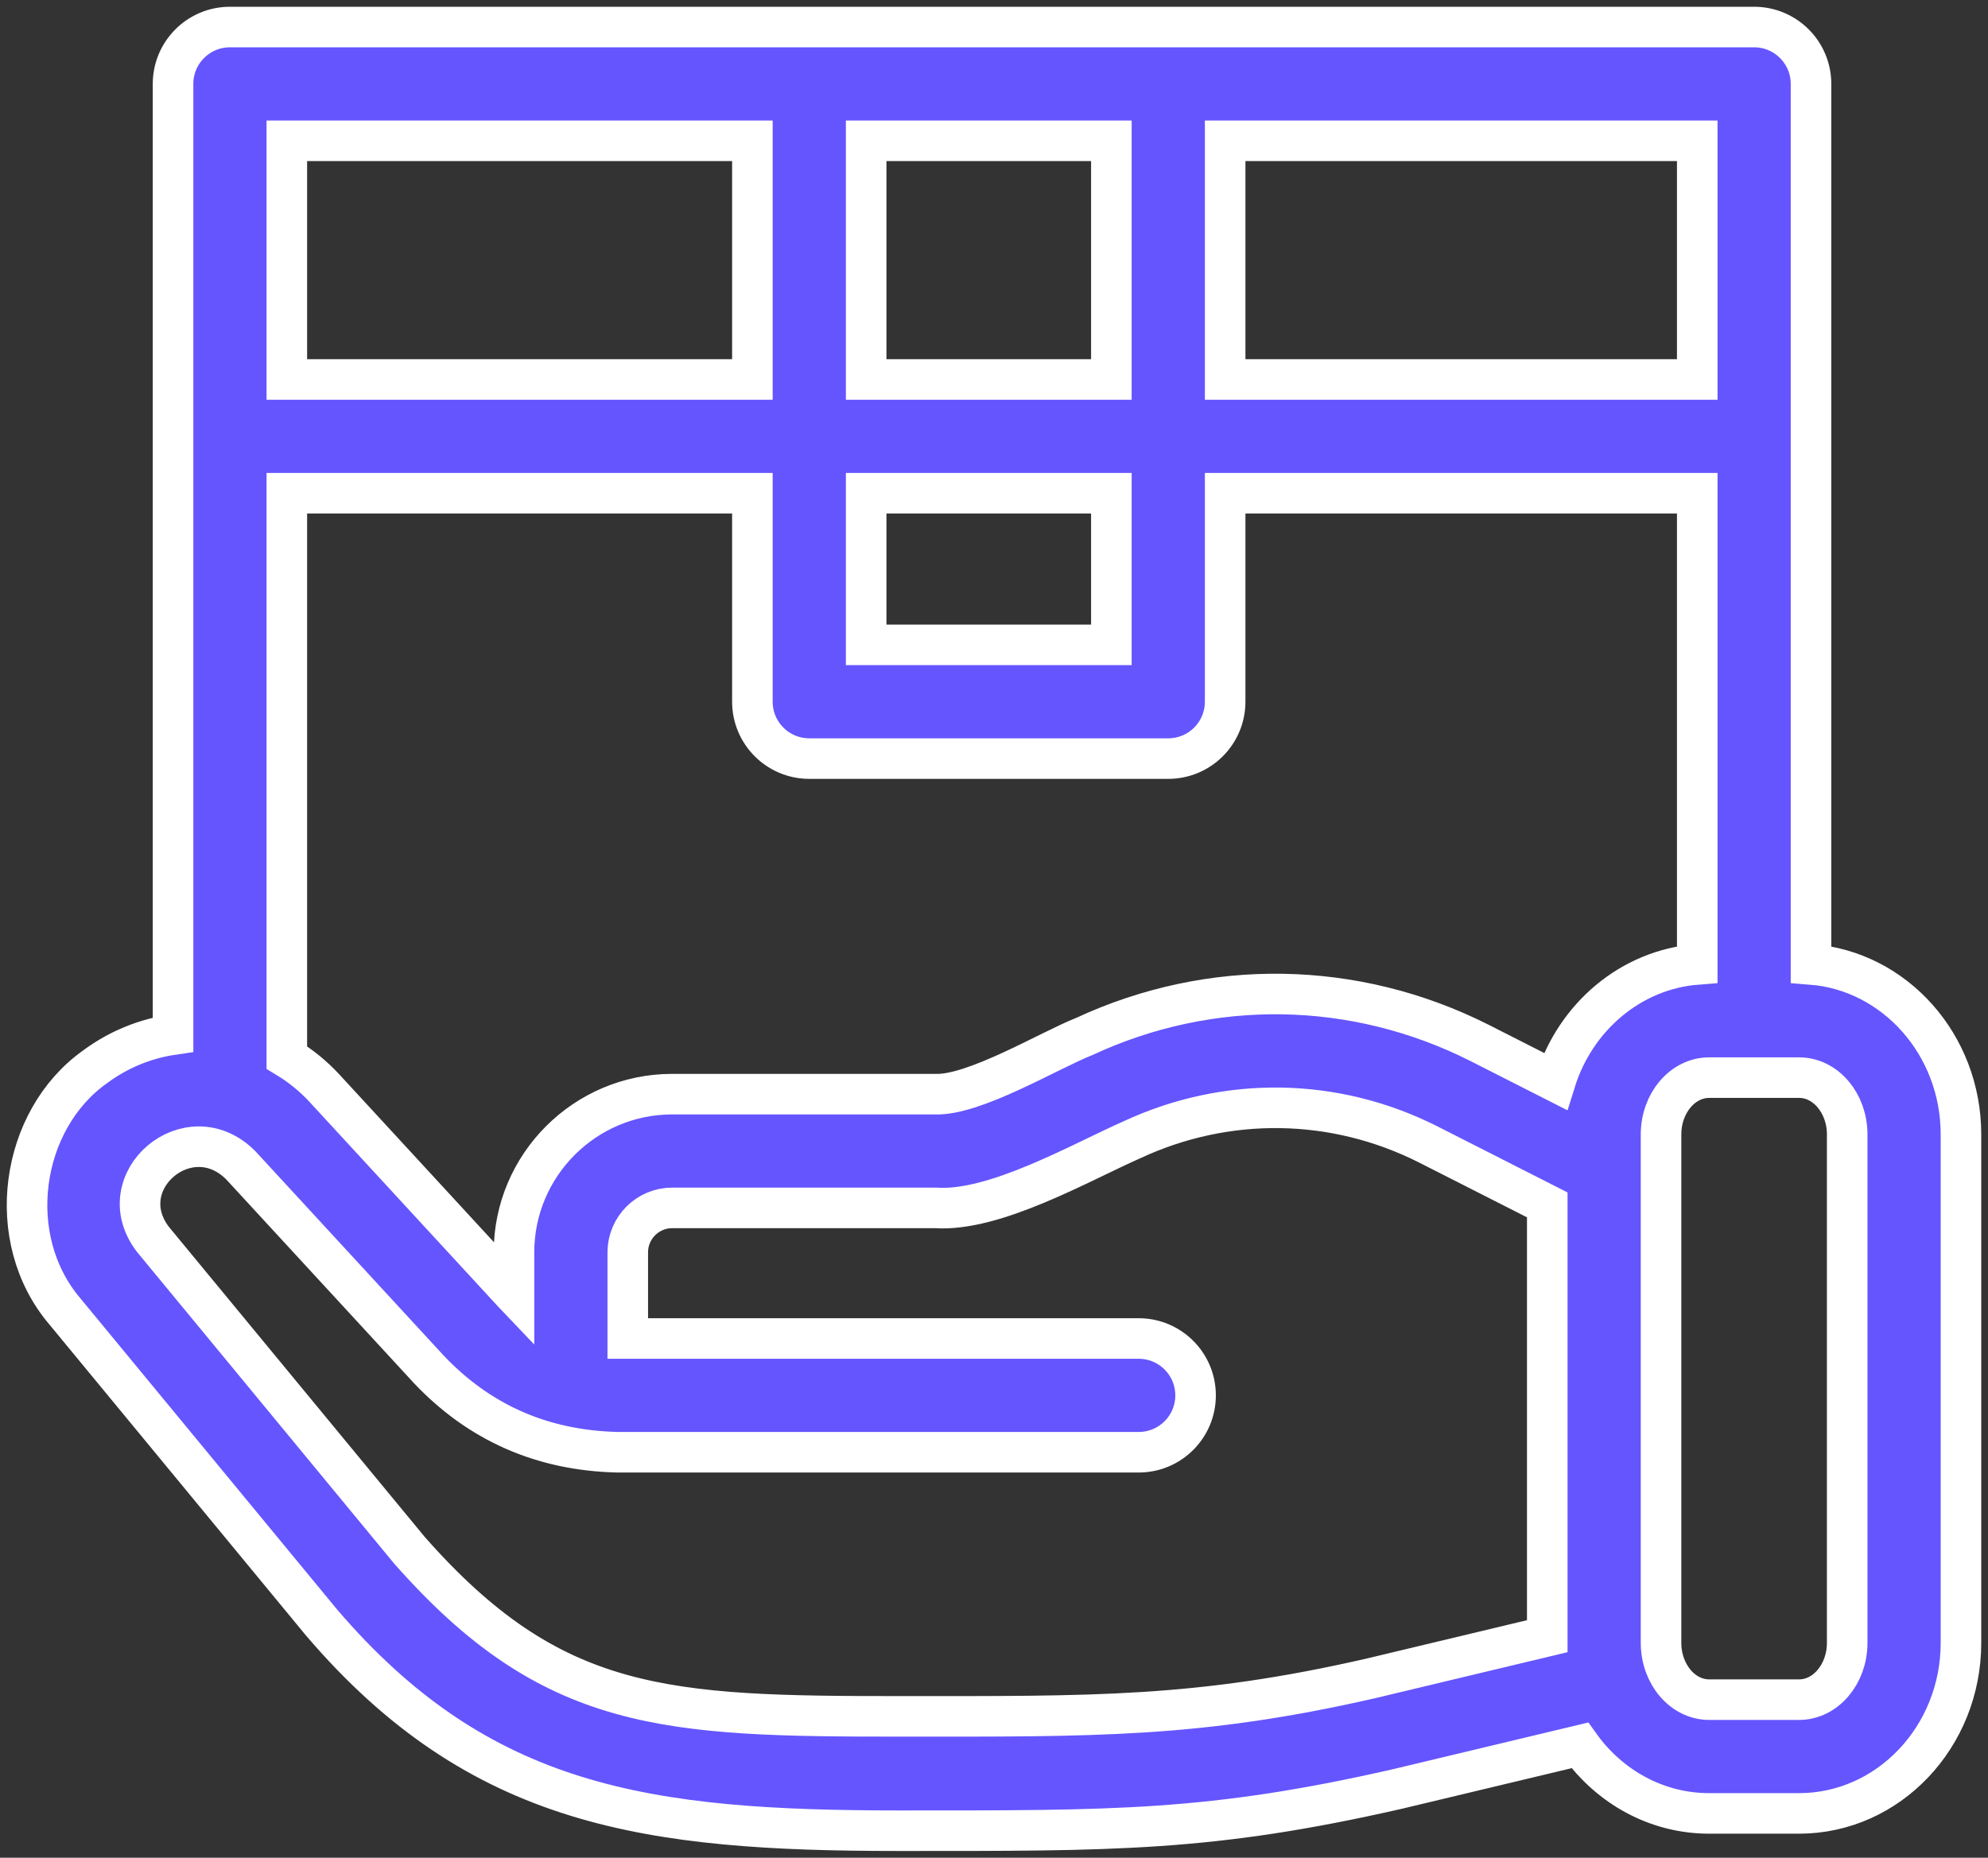 <svg xmlns="http://www.w3.org/2000/svg" width="147.046" height="137.44" viewBox="118 159.0 147.046 137.44" preserveAspectRatio="none"><rect x="118" y="159.0" width="147.046" height="137.44" fill="#333333" stroke="none"/>            	  <g>            	    <defs>            	      <path id="s-Path_4-aaab6" d="M251.955 230.347 L251.955 165.208 C251.955 162.884 250.071 161.0 247.747 161.0 L135.008 161.0 C132.684 161.0 130.8 162.884 130.8 165.208 L130.8 235.54 C128.77 235.836 126.786 236.624 125.03 237.927 C119.496 241.851 118.187 250.634 122.823 256.05 L141.776 279.027 C153.508 292.758 165.972 294.44 184.499 294.44 C200.399 294.44 207.507 294.51 221.364 291.353 L234.857 288.126 C237.044 291.181 240.518 293.16 244.422 293.16 L251.069 293.16 C257.673 293.16 263.046 287.5 263.046 280.543 L263.046 242.927 C263.047 236.284 258.147 230.827 251.955 230.347 Z M233.042 239.003 L227.435 236.155 C218.217 231.502 207.558 231.33 198.194 235.684 C195.64 236.689 190.068 240.06 187.177 239.947 L167.722 239.947 C161.269 239.947 156.018 245.197 156.018 251.651 L156.018 254.719 C155.982 254.681 155.944 254.645 155.909 254.606 L142.016 239.526 C141.175 238.613 140.23 237.85 139.216 237.237 L139.216 195.489 L173.652 195.489 L173.652 210.914 C173.652 213.238 175.536 215.122 177.86 215.122 L204.412 215.122 C206.736 215.122 208.62 213.238 208.62 210.914 L208.62 195.489 L243.54 195.489 L243.54 230.347 C238.623 230.727 234.524 234.244 233.042 239.003 Z M182.068 195.489 L200.204 195.489 L200.204 206.706 L182.068 206.706 Z M243.54 187.073 L208.62 187.073 L208.62 169.416 L243.54 169.416 L243.54 187.073 Z M200.204 169.416 L200.204 187.074 L182.068 187.074 L182.068 169.416 Z M173.652 169.416 L173.652 187.074 L139.216 187.074 L139.216 169.416 Z M219.411 283.167 C206.61 286.099 198.901 285.98 184.65 285.98 C167.257 285.98 158.854 285.699 148.269 273.671 L129.315 250.694 C126.019 246.401 131.99 241.333 135.826 245.228 L149.719 260.308 C153.391 264.183 158.012 266.315 163.707 266.44 L202.225 266.44 C204.549 266.44 206.433 264.556 206.433 262.233 C206.433 259.909 204.549 258.025 202.225 258.025 L164.434 258.025 L164.434 251.65 C164.434 249.837 165.909 248.362 167.722 248.362 L187.177 248.362 C191.56 248.676 197.886 245.017 201.742 243.315 C208.755 240.054 216.738 240.183 223.633 243.663 L232.446 248.139 L232.446 280.049 Z M254.631 280.542 C254.631 282.859 253.033 284.744 251.07 284.744 L244.423 284.744 C242.459 284.744 240.862 282.859 240.862 280.542 L240.862 242.927 C240.862 240.61 242.459 238.725 244.423 238.725 L251.07 238.725 C253.033 238.725 254.631 240.61 254.631 242.927 Z "/>            	    </defs>            	    <g>            	      <use xmlns:xlink="http://www.w3.org/1999/xlink" xlink:href="#s-Path_4-aaab6" fill="#6555FF" fill-opacity="1.0" stroke-width="3.0" stroke="#FFFFFF" stroke-linecap="butt" filter="none"/>            	    </g>            	  </g>            	</svg>